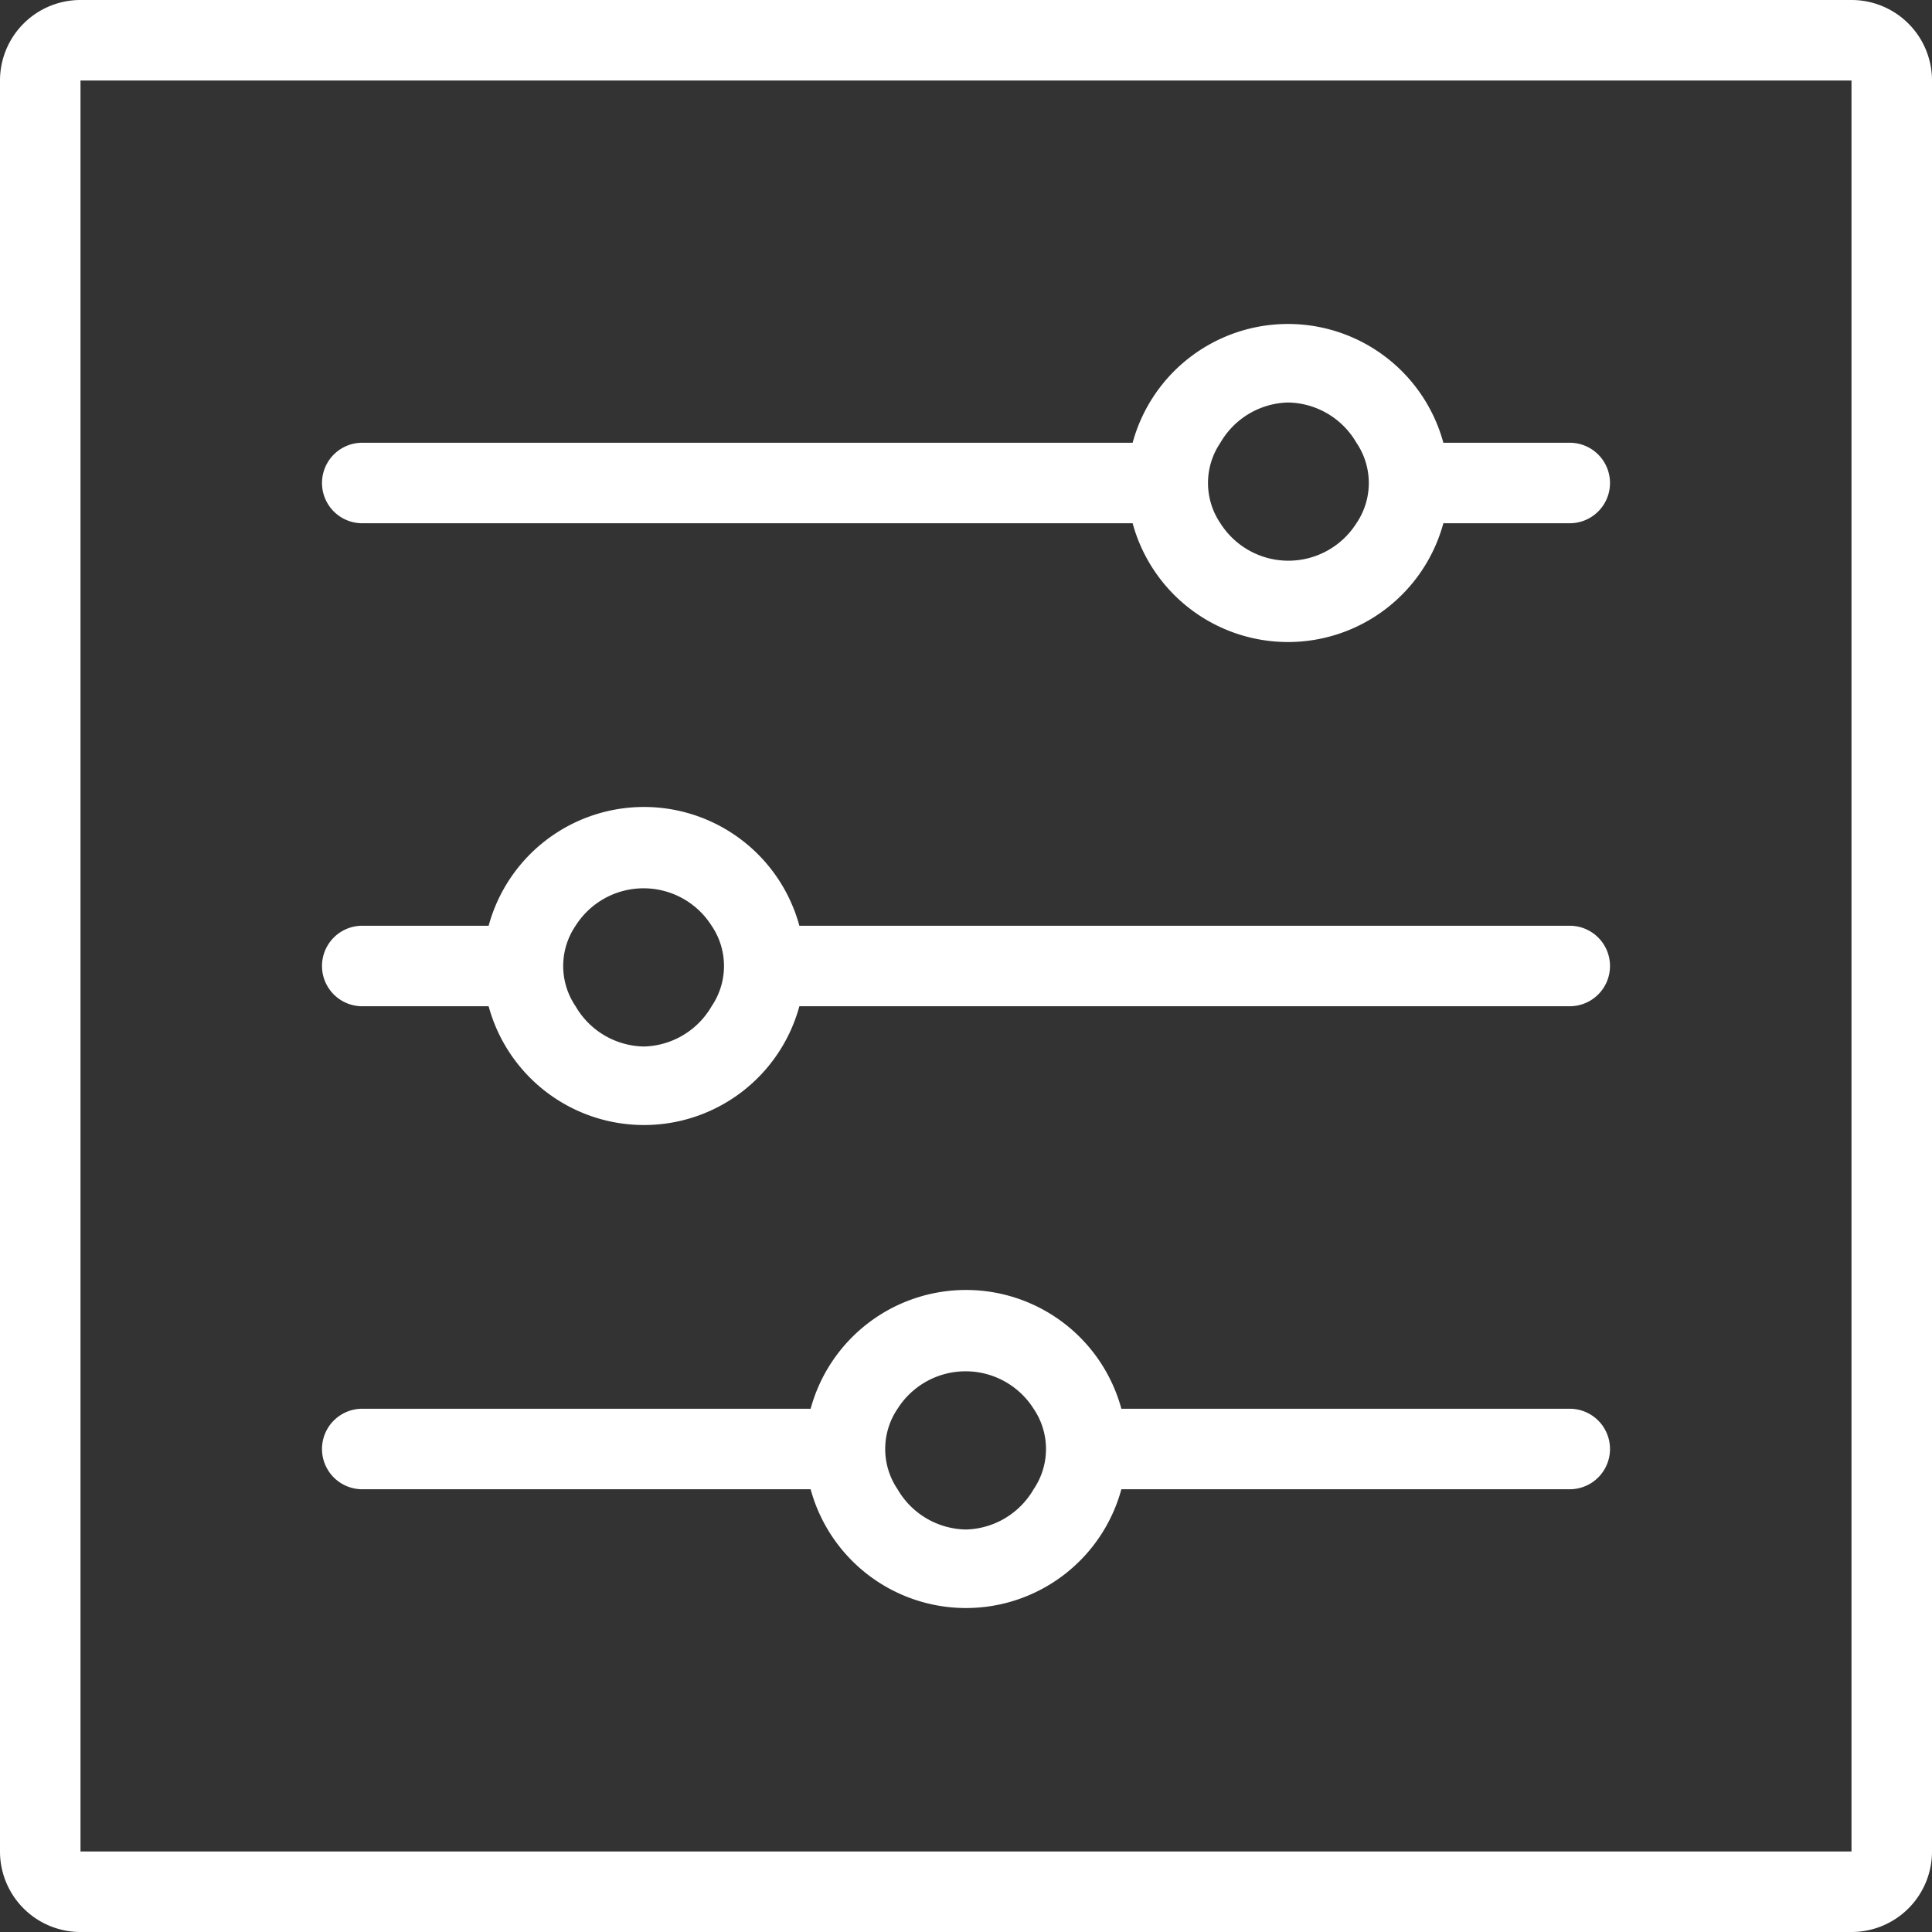 <svg id="Header" xmlns="http://www.w3.org/2000/svg" viewBox="0 0 24 24"><rect x="0" y="0" width="24" height="24" fill="#333333" stroke="none"/><defs><style>.cls-1{fill:#fff;}</style></defs><title>design_active</title><path class="cls-1" d="M2662,12V34h-22V12h22m1,0a1,1,0,0,0-1-1h-22a1,1,0,0,0-1,1V34a1,1,0,0,0,1,1h22a1,1,0,0,0,1-1V12h0Z" transform="translate(-2639 -11)"/><path class="cls-1" d="M2658.5,28.5h-5.57a2,2,0,0,0-3.86,0h-5.57a0.5,0.5,0,0,0,0,1h5.57a2,2,0,0,0,3.86,0h5.57A0.5,0.5,0,0,0,2658.5,28.5ZM2651,30a1,1,0,0,1-.85-0.5,0.89,0.89,0,0,1,0-1,1,1,0,0,1,1.69,0,0.89,0.89,0,0,1,0,1A1,1,0,0,1,2651,30Z" transform="translate(-2639 -11)"/><path class="cls-1" d="M2658.5,22.5h-9.57a2,2,0,0,0-3.86,0h-1.57a0.5,0.5,0,0,0,0,1h1.57a2,2,0,0,0,3.86,0h9.57A0.5,0.5,0,0,0,2658.5,22.5ZM2647,24a1,1,0,0,1-.85-0.5,0.89,0.89,0,0,1,0-1,1,1,0,0,1,1.69,0,0.89,0.89,0,0,1,0,1A1,1,0,0,1,2647,24Z" transform="translate(-2639 -11)"/><path class="cls-1" d="M2643.5,17.5h9.57a2,2,0,0,0,3.86,0h1.57a0.5,0.5,0,0,0,0-1h-1.57a2,2,0,0,0-3.86,0h-9.57A0.5,0.5,0,0,0,2643.5,17.5ZM2655,16a1,1,0,0,1,.85.5,0.89,0.89,0,0,1,0,1,1,1,0,0,1-1.69,0,0.89,0.89,0,0,1,0-1A1,1,0,0,1,2655,16Z" transform="translate(-2639 -11)"/></svg>
